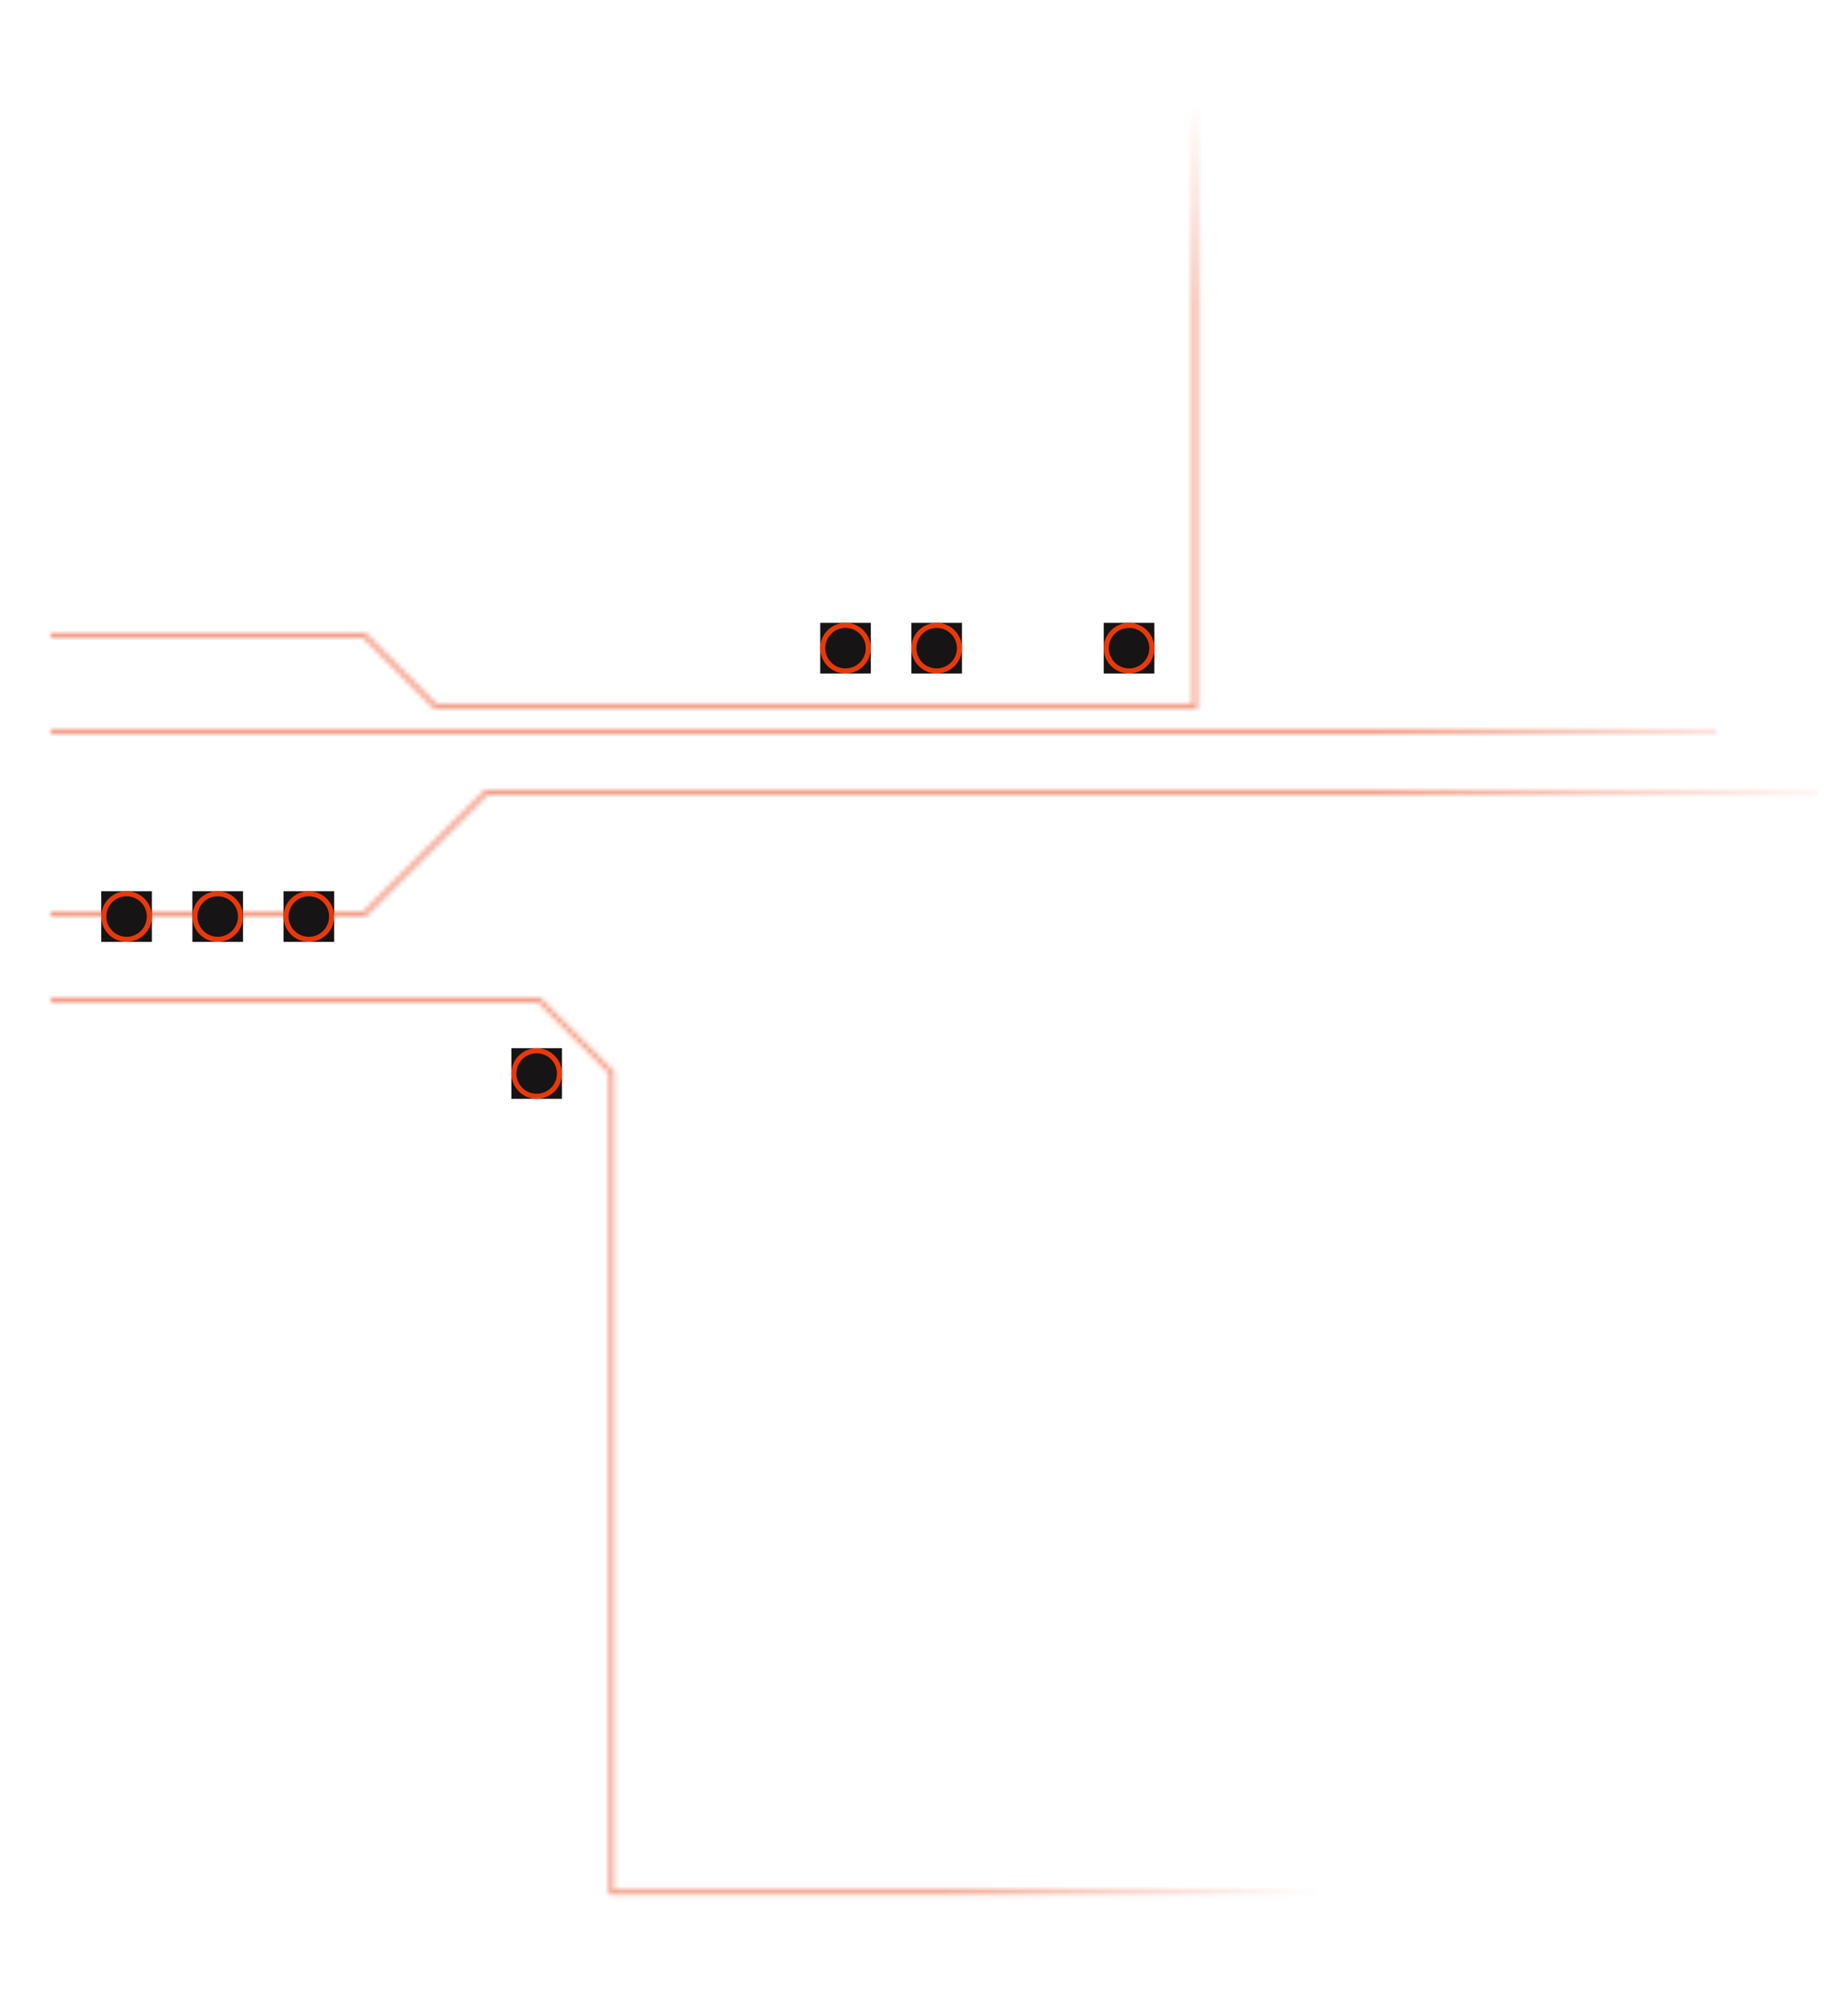 <svg width="365" height="396" viewBox="0 0 365 396" fill="none" xmlns="http://www.w3.org/2000/svg">
<mask id="mask0_4560_107823" style="mask-type:alpha" maskUnits="userSpaceOnUse" x="10" y="0" width="355" height="375">
<path opacity="0.5" d="M10 125.5H72L86 139.5H236V0M10 144.5H339M10 197.5H106.5L120.75 211.75L120.75 373.625H260.5M10 180.5H72L96 156.5H364.5" stroke="#E9390B"/>
</mask>
<g mask="url(#mask0_4560_107823)">
<rect y="191" width="261" height="205" fill="url(#paint0_linear_4560_107823)"/>
<rect y="141" width="359" height="55" fill="url(#paint1_linear_4560_107823)"/>
<rect x="7" y="20" width="302" height="121" fill="url(#paint2_linear_4560_107823)"/>
</g>
<rect width="10" height="10" transform="translate(101 207)" fill="#161414"/>
<path fill-rule="evenodd" clip-rule="evenodd" d="M106 208C103.791 208 102 209.791 102 212C102 214.209 103.791 216 106 216C108.209 216 110 214.209 110 212C110 209.791 108.209 208 106 208ZM106 207C103.239 207 101 209.239 101 212C101 214.761 103.239 217 106 217C108.761 217 111 214.761 111 212C111 209.239 108.761 207 106 207Z" fill="#E9390B"/>
<rect width="10" height="10" transform="translate(20 176)" fill="#161414"/>
<path fill-rule="evenodd" clip-rule="evenodd" d="M25 177C22.791 177 21 178.791 21 181C21 183.209 22.791 185 25 185C27.209 185 29 183.209 29 181C29 178.791 27.209 177 25 177ZM25 176C22.239 176 20 178.239 20 181C20 183.761 22.239 186 25 186C27.761 186 30 183.761 30 181C30 178.239 27.761 176 25 176Z" fill="#E9390B"/>
<rect width="10" height="10" transform="translate(162 123)" fill="#161414"/>
<path fill-rule="evenodd" clip-rule="evenodd" d="M167 124C164.791 124 163 125.791 163 128C163 130.209 164.791 132 167 132C169.209 132 171 130.209 171 128C171 125.791 169.209 124 167 124ZM167 123C164.239 123 162 125.239 162 128C162 130.761 164.239 133 167 133C169.761 133 172 130.761 172 128C172 125.239 169.761 123 167 123Z" fill="#E9390B"/>
<rect width="10" height="10" transform="translate(38 176)" fill="#161414"/>
<path fill-rule="evenodd" clip-rule="evenodd" d="M43 177C40.791 177 39 178.791 39 181C39 183.209 40.791 185 43 185C45.209 185 47 183.209 47 181C47 178.791 45.209 177 43 177ZM43 176C40.239 176 38 178.239 38 181C38 183.761 40.239 186 43 186C45.761 186 48 183.761 48 181C48 178.239 45.761 176 43 176Z" fill="#E9390B"/>
<rect width="10" height="10" transform="translate(180 123)" fill="#161414"/>
<path fill-rule="evenodd" clip-rule="evenodd" d="M185 124C182.791 124 181 125.791 181 128C181 130.209 182.791 132 185 132C187.209 132 189 130.209 189 128C189 125.791 187.209 124 185 124ZM185 123C182.239 123 180 125.239 180 128C180 130.761 182.239 133 185 133C187.761 133 190 130.761 190 128C190 125.239 187.761 123 185 123Z" fill="#E9390B"/>
<rect width="10" height="10" transform="translate(56 176)" fill="#161414"/>
<path fill-rule="evenodd" clip-rule="evenodd" d="M61 177C58.791 177 57 178.791 57 181C57 183.209 58.791 185 61 185C63.209 185 65 183.209 65 181C65 178.791 63.209 177 61 177ZM61 176C58.239 176 56 178.239 56 181C56 183.761 58.239 186 61 186C63.761 186 66 183.761 66 181C66 178.239 63.761 176 61 176Z" fill="#E9390B"/>
<rect width="10" height="10" transform="translate(218 123)" fill="#161414"/>
<path fill-rule="evenodd" clip-rule="evenodd" d="M223 124C220.791 124 219 125.791 219 128C219 130.209 220.791 132 223 132C225.209 132 227 130.209 227 128C227 125.791 225.209 124 223 124ZM223 123C220.239 123 218 125.239 218 128C218 130.761 220.239 133 223 133C225.761 133 228 130.761 228 128C228 125.239 225.761 123 223 123Z" fill="#E9390B"/>
<defs>
<linearGradient id="paint0_linear_4560_107823" x1="15.5" y1="293" x2="261" y2="293" gradientUnits="userSpaceOnUse">
<stop offset="0.694" stop-color="#E9390B"/>
<stop offset="1" stop-color="#E9390B" stop-opacity="0"/>
</linearGradient>
<linearGradient id="paint1_linear_4560_107823" x1="15.5" y1="163.456" x2="368.5" y2="163.456" gradientUnits="userSpaceOnUse">
<stop offset="0.724" stop-color="#E9390B"/>
<stop offset="1" stop-color="#E9390B" stop-opacity="0"/>
</linearGradient>
<linearGradient id="paint2_linear_4560_107823" x1="240" y1="141" x2="240" y2="20" gradientUnits="userSpaceOnUse">
<stop offset="0.672" stop-color="#E9390B"/>
<stop offset="1" stop-color="#E9390B" stop-opacity="0"/>
</linearGradient>
</defs>
</svg>
